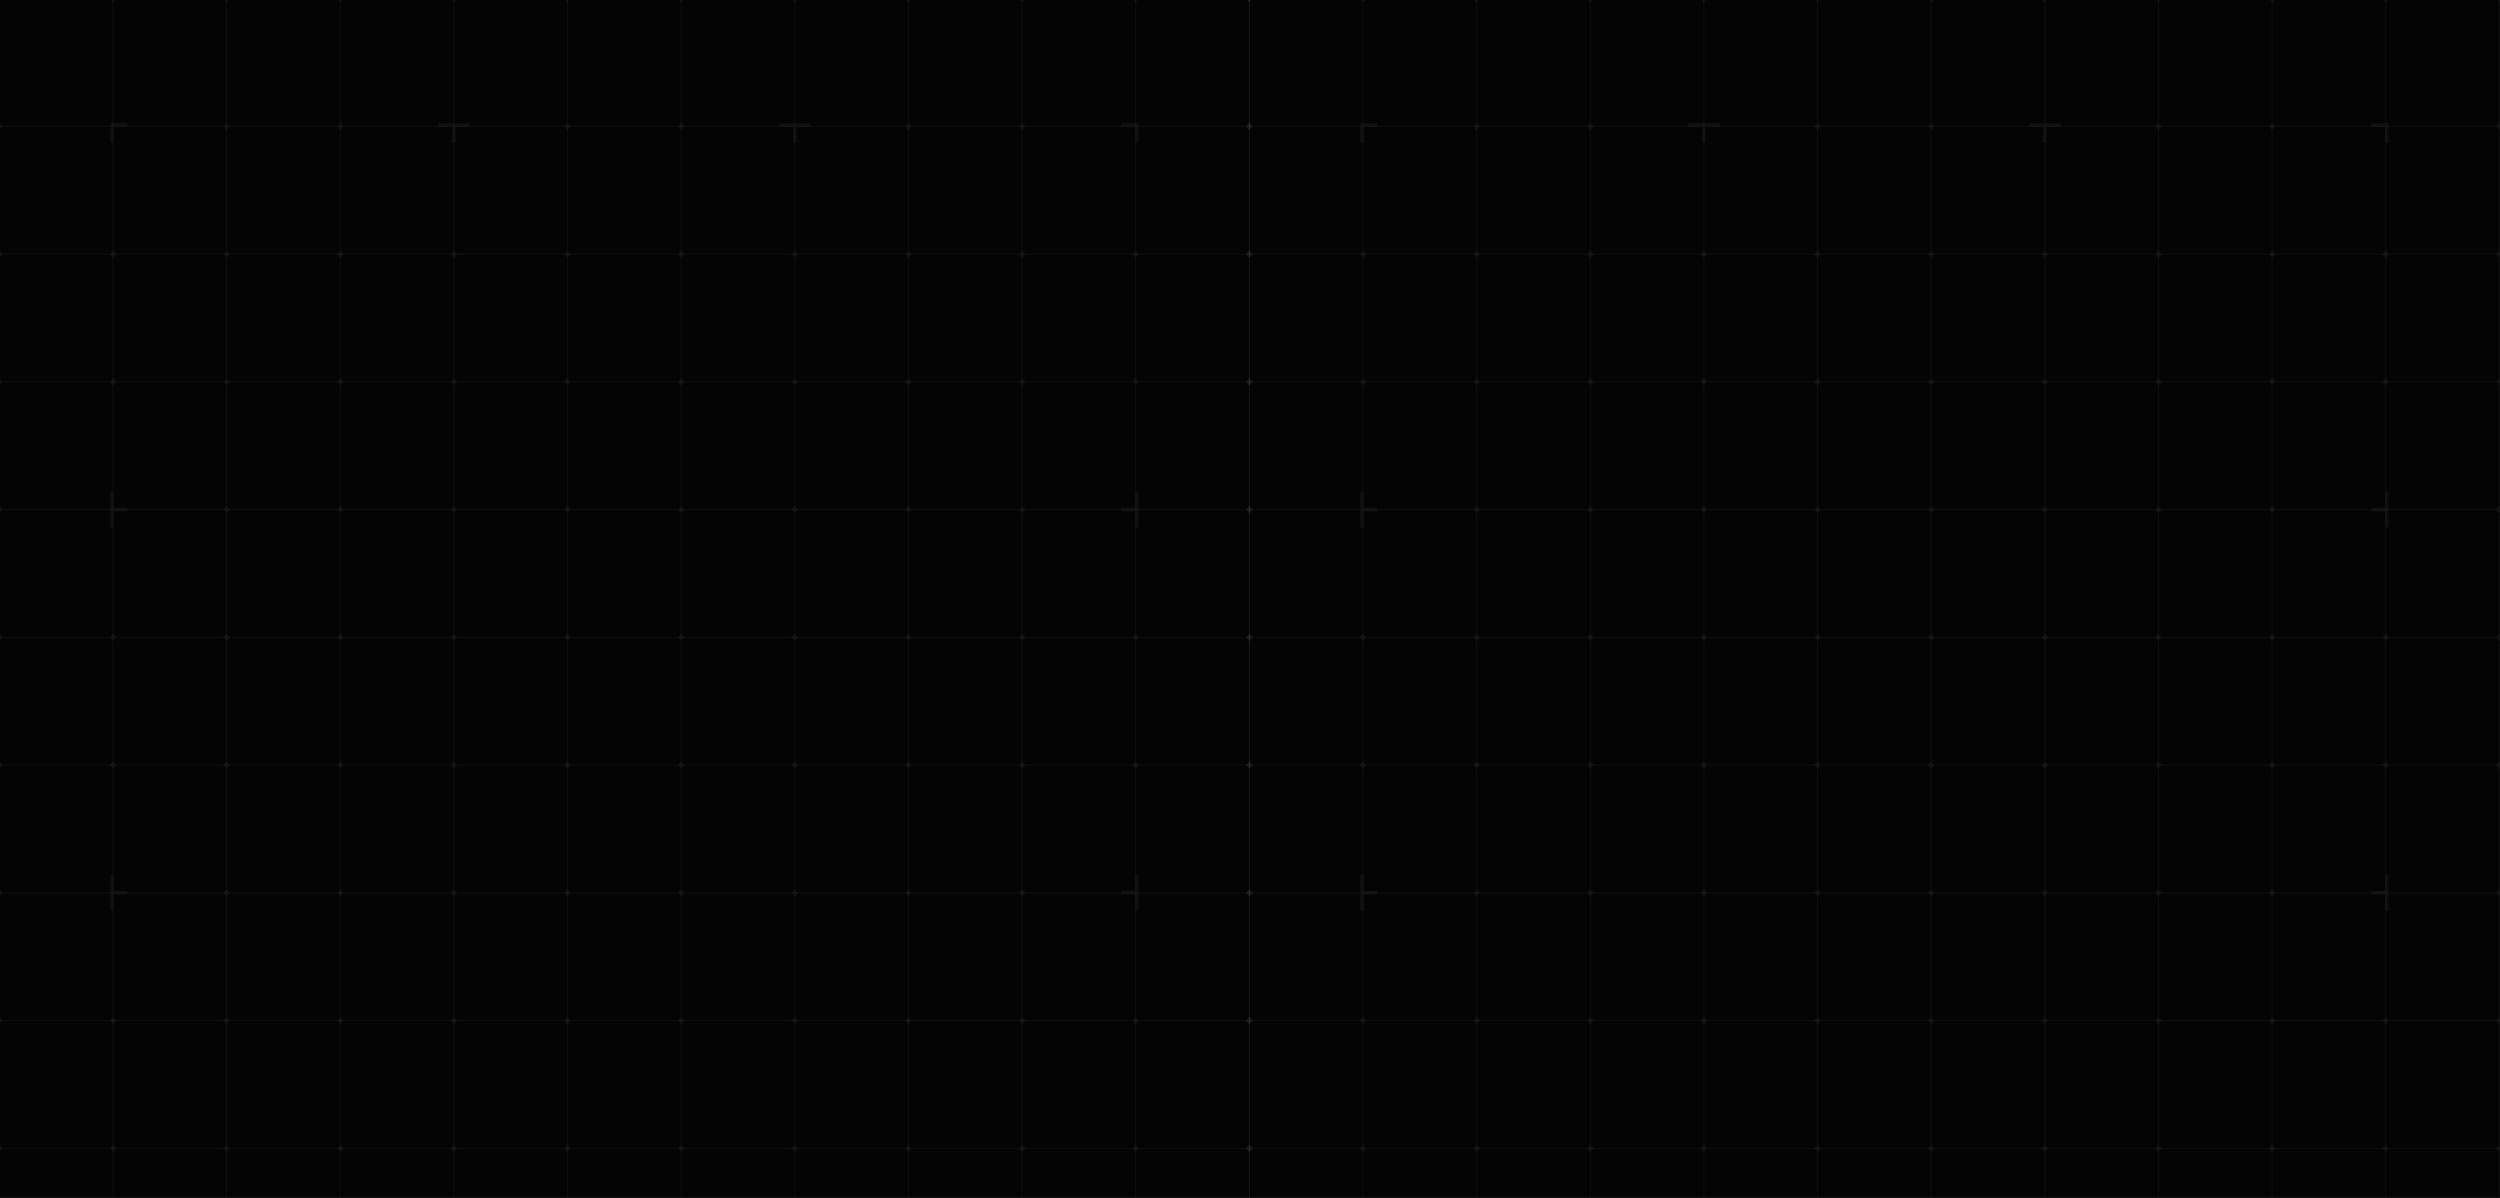 <svg width="1920" height="920" viewBox="0 0 1920 920" fill="none" xmlns="http://www.w3.org/2000/svg">
<rect x="0" y="0" width="1920" height="920" fill="#808080" stroke="none"/>
<g clip-path="url(#clip0_2913_4742)">
<rect width="1920" height="920" fill="white"/>
<rect y="-1" width="1920" height="921" fill="#040404"/>
<path opacity="0.05" d="M959.247 -1.461V1078.49H1919.8V-1.461H959.247ZM1745.24 -0.768H1831.88V96.622H1745.24V-0.768ZM1831.9 194.762H1745.27V97.343H1831.9V194.762ZM1831.9 292.874H1745.27V195.455H1831.9V292.874ZM1831.9 390.986H1745.27V293.596H1831.9V390.986ZM1831.9 489.098H1745.27V391.707H1831.9V489.098ZM1831.9 587.209H1745.27V489.819H1831.9V587.209ZM1831.9 685.321H1745.27V587.931H1831.9V685.321ZM1831.9 783.433H1745.27V686.042H1831.9V783.433ZM1831.9 881.544H1745.27V784.154H1831.9V881.544ZM1831.9 979.656H1745.27V882.266H1831.9V979.656ZM1047.12 882.237H1133.75V979.627H1047.12V882.237ZM1047.12 784.125H1133.75V881.515H1047.12V784.125ZM1047.12 686.013H1133.75V783.404H1047.12V686.013ZM1047.12 587.902H1133.75V685.292H1047.12V587.902ZM1047.12 489.79H1133.75V587.18H1047.12V489.79ZM1047.12 391.678H1133.75V489.069H1047.12V391.678ZM1047.12 293.567H1133.75V390.957H1047.12V293.567ZM1047.12 195.455H1133.75V292.845H1047.12V195.455ZM1047.12 97.343H1133.75V194.734H1047.12V97.343ZM1744.64 194.762H1658V97.343H1744.64V194.762ZM1744.64 292.874H1658V195.455H1744.64V292.874ZM1744.64 390.986H1658V293.596H1744.64V390.986ZM1744.64 489.098H1658V391.707H1744.64V489.098ZM1744.64 587.209H1658V489.819H1744.64V587.209ZM1744.64 685.321H1658V587.931H1744.64V685.321ZM1744.64 783.433H1658V686.042H1744.64V783.433ZM1744.64 881.544H1658V784.154H1744.64V881.544ZM1134.39 784.125H1221.02V881.515H1134.39V784.125ZM1134.39 686.013H1221.02V783.404H1134.39V686.013ZM1134.39 587.902H1221.02V685.292H1134.39V587.902ZM1134.39 489.79H1221.02V587.18H1134.39V489.79ZM1134.39 391.678H1221.02V489.069H1134.39V391.678ZM1134.39 293.567H1221.02V390.957H1134.39V293.567ZM1134.39 195.455H1221.02V292.845H1134.39V195.455ZM1657.37 292.874H1570.74V195.455H1657.37V292.874ZM1657.37 390.986H1570.74V293.596H1657.37V390.986ZM1657.37 489.098H1570.74V391.707H1657.37V489.098ZM1657.37 587.209H1570.74V489.819H1657.37V587.209ZM1657.37 685.321H1570.74V587.931H1657.37V685.321ZM1657.37 783.433H1570.74V686.042H1657.37V783.433ZM1221.65 686.013H1308.28V783.404H1221.65V686.013ZM1221.65 587.902H1308.28V685.292H1221.65V587.902ZM1221.65 489.79H1308.28V587.18H1221.65V489.79ZM1221.65 391.678H1308.28V489.069H1221.65V391.678ZM1221.65 293.567H1308.28V390.957H1221.65V293.567ZM1570.11 390.986H1483.47V293.596H1570.11V390.986ZM1570.11 489.098H1483.47V391.707H1570.11V489.098ZM1570.11 587.209H1483.47V489.819H1570.11V587.209ZM1570.11 685.321H1483.47V587.931H1570.11V685.321ZM1308.92 587.902H1395.55V685.292H1308.92V587.902ZM1308.92 489.79H1395.55V587.18H1308.92V489.79ZM1308.92 391.678H1395.55V489.069H1308.92V391.678ZM1482.84 489.098H1396.21V391.707H1482.84V489.098ZM1482.84 587.209H1396.21V489.819H1482.84V587.209ZM1396.18 587.902H1482.81V685.292H1396.18V587.902ZM1482.84 390.986H1396.21V293.596H1482.84V390.986ZM1395.57 390.986H1308.94V293.596H1395.57V390.986ZM1308.92 686.013H1395.55V783.404H1308.92V686.013ZM1396.18 686.013H1482.81V783.404H1396.18V686.013ZM1483.45 686.013H1570.08V783.404H1483.45V686.013ZM1570.11 292.874H1483.47V195.455H1570.11V292.874ZM1482.84 292.874H1396.21V195.455H1482.84V292.874ZM1395.57 292.874H1308.94V195.455H1395.57V292.874ZM1308.31 292.874H1221.68V195.455H1308.31V292.874ZM1221.65 784.125H1308.28V881.515H1221.65V784.125ZM1308.92 784.125H1395.55V881.515H1308.92V784.125ZM1396.18 784.125H1482.81V881.515H1396.18V784.125ZM1483.45 784.125H1570.08V881.515H1483.45V784.125ZM1570.71 784.125H1657.35V881.515H1570.71V784.125ZM1657.37 194.762H1570.74V97.343H1657.37V194.762ZM1570.11 194.762H1483.47V97.343H1570.11V194.762ZM1482.84 194.762H1396.21V97.343H1482.84V194.762ZM1395.57 194.762H1308.94V97.343H1395.57V194.762ZM1308.31 194.762H1221.68V97.343H1308.31V194.762ZM1221.04 194.762H1134.39V97.343H1221.02V194.762H1221.04ZM1134.39 882.237H1221.02V979.627H1134.39V882.237ZM1221.65 882.237H1308.28V979.627H1221.65V882.237ZM1308.92 882.237H1395.55V979.627H1308.92V882.237ZM1396.18 882.237H1482.81V979.627H1396.18V882.237ZM1483.45 882.237H1570.08V979.627H1483.45V882.237ZM1570.71 882.237H1657.35V979.627H1570.71V882.237ZM1657.98 882.237H1744.61V979.627H1657.98V882.237ZM1657.98 -0.768H1744.61V96.622H1657.98V-0.768ZM1570.71 -0.768H1657.35V96.622H1570.71V-0.768ZM1483.45 -0.768H1570.08V96.622H1483.45V-0.768ZM1396.18 -0.768H1482.81V96.622H1396.18V-0.768ZM1308.92 -0.768H1395.55V96.622H1308.92V-0.768ZM1221.65 -0.768H1308.28V96.622H1221.65V-0.768ZM1134.39 -0.768H1221.02V96.622H1134.39V-0.768ZM1047.12 -0.768H1133.75V96.622H1047.12V-0.768ZM959.854 -0.768H1046.49V96.622H959.854V-0.768ZM959.854 97.343H1046.49V194.734H959.854V97.343ZM959.854 195.455H1046.49V292.845H959.854V195.455ZM959.854 293.567H1046.49V390.957H959.854V293.567ZM959.854 391.678H1046.49V489.069H959.854V391.678ZM959.854 489.79H1046.49V587.18H959.854V489.79ZM959.854 587.902H1046.49V685.292H959.854V587.902ZM959.854 686.013H1046.49V783.404H959.854V686.013ZM959.854 784.125H1046.49V881.515H959.854V784.125ZM959.854 882.237H1046.49V979.627H959.854V882.237ZM1046.51 1077.77H959.854V980.377H1046.49V1077.77H1046.51ZM1133.78 1077.77H1047.12V980.377H1133.75V1077.77H1133.78ZM1221.04 1077.77H1134.39V980.377H1221.02V1077.77H1221.04ZM1308.31 1077.77H1221.68V980.377H1308.31V1077.77ZM1395.57 1077.77H1308.94V980.377H1395.57V1077.77ZM1482.84 1077.77H1396.21V980.377H1482.84V1077.77ZM1570.11 1077.77H1483.47V980.377H1570.11V1077.77ZM1657.37 1077.77H1570.74V980.377H1657.37V1077.77ZM1744.64 1077.77H1658V980.377H1744.64V1077.77ZM1831.9 1077.77H1745.27V980.377H1831.9V1077.77ZM1919.17 1077.77H1832.53V980.377H1919.17V1077.77ZM1919.17 979.656H1832.53V882.266H1919.17V979.656ZM1919.17 881.544H1832.53V784.154H1919.17V881.544ZM1919.17 783.433H1832.53V686.042H1919.17V783.433ZM1919.17 685.321H1832.53V587.931H1919.17V685.321ZM1919.17 587.209H1832.53V489.819H1919.17V587.209ZM1919.17 489.098H1832.53V391.707H1919.17V489.098ZM1919.17 390.986H1832.53V293.596H1919.17V390.986ZM1919.17 292.874H1832.53V195.455H1919.17V292.874ZM1919.17 194.762H1832.53V97.343H1919.17V194.762ZM1832.51 96.651V-0.768H1919.14V96.622H1832.51V96.651Z" fill="#DEE3EB"/>
<path opacity="0.05" d="M1311.14 1078.11L1308.61 1081L1306.08 1078.11L1308.61 1075.23L1311.14 1078.11ZM1221.35 -4L1218.82 -1.114L1221.35 1.771L1223.88 -1.114L1221.35 -4ZM1134.08 -4L1131.55 -1.114L1134.08 1.771L1136.61 -1.114L1134.08 -4ZM1221.35 94.112L1218.82 96.997L1221.35 99.883L1223.88 96.997L1221.35 94.112ZM1221.35 192.223L1218.82 195.109L1221.35 197.995L1223.88 195.109L1221.35 192.223ZM1308.61 780.894L1306.08 783.779L1308.61 786.665L1311.14 783.779L1308.61 780.894ZM1308.61 879.005L1306.08 881.891L1308.61 884.777L1311.14 881.891L1308.61 879.005ZM1221.35 977.117L1218.82 980.003L1221.35 982.888L1223.88 980.003L1221.35 977.117ZM1308.61 682.782L1306.08 685.668L1308.61 688.553L1311.14 685.668L1308.61 682.782ZM1221.35 879.005L1218.82 881.891L1221.35 884.777L1223.88 881.891L1221.35 879.005ZM1221.35 1075.23L1218.82 1078.11L1221.35 1081L1223.88 1078.11L1221.35 1075.23ZM1221.35 780.894L1218.82 783.779L1221.35 786.665L1223.88 783.779L1221.35 780.894ZM1221.35 388.447L1218.82 391.332L1221.35 394.218L1223.88 391.332L1221.35 388.447ZM1221.35 486.559L1218.82 489.444L1221.35 492.33L1223.88 489.444L1221.35 486.559ZM1221.35 584.67L1218.82 587.556L1221.35 590.441L1223.88 587.556L1221.35 584.67ZM1221.35 682.782L1218.82 685.668L1221.35 688.553L1223.88 685.668L1221.35 682.782ZM1221.35 290.335L1218.82 293.221L1221.35 296.106L1223.88 293.221L1221.35 290.335ZM1395.88 486.559L1393.35 489.444L1395.88 492.33L1398.41 489.444L1395.88 486.559ZM1395.88 584.67L1393.35 587.556L1395.88 590.441L1398.41 587.556L1395.88 584.67ZM1395.88 682.782L1393.35 685.668L1395.88 688.553L1398.41 685.668L1395.88 682.782ZM1395.88 879.005L1393.35 881.891L1395.88 884.777L1398.41 881.891L1395.88 879.005ZM1395.88 780.894L1393.35 783.779L1395.88 786.665L1398.41 783.779L1395.88 780.894ZM1395.88 192.223L1393.35 195.109L1395.88 197.995L1398.41 195.109L1395.88 192.223ZM1395.88 388.447L1393.35 391.332L1395.88 394.218L1398.41 391.332L1395.88 388.447ZM1395.88 290.335L1393.35 293.221L1395.88 296.106L1398.41 293.221L1395.88 290.335ZM1395.88 1075.23L1393.35 1078.11L1395.88 1081L1398.41 1078.11L1395.88 1075.23ZM1308.61 290.335L1306.08 293.221L1308.61 296.106L1311.14 293.221L1308.61 290.335ZM1308.61 192.223L1306.08 195.109L1308.61 197.995L1311.14 195.109L1308.61 192.223ZM1308.61 388.447L1306.08 391.332L1308.61 394.218L1311.14 391.332L1308.61 388.447ZM1308.61 486.559L1306.08 489.444L1308.61 492.33L1311.14 489.444L1308.61 486.559ZM1308.61 -4L1306.08 -1.114L1308.61 1.771L1311.14 -1.114L1308.61 -4ZM1308.61 584.67L1306.08 587.556L1308.61 590.441L1311.14 587.556L1308.61 584.67ZM1395.88 977.117L1393.35 980.003L1395.88 982.888L1398.41 980.003L1395.88 977.117ZM959.55 388.447L957.021 391.332L959.55 394.218L962.079 391.332L959.55 388.447ZM1046.82 1075.23L1044.29 1078.11L1046.82 1081L1049.34 1078.11L1046.82 1075.23ZM959.55 290.335L957.021 293.221L959.55 296.106L962.079 293.221L959.55 290.335ZM959.55 94.112L957.021 96.997L959.55 99.883L962.079 96.997L959.55 94.112ZM1134.08 94.112L1131.55 96.997L1134.08 99.883L1136.61 96.997L1134.08 94.112ZM959.55 -4L957.021 -1.114L959.55 1.771L962.079 -1.114L959.55 -4ZM1046.82 780.894L1044.29 783.779L1046.82 786.665L1049.34 783.779L1046.82 780.894ZM1046.82 879.005L1044.29 881.891L1046.82 884.777L1049.34 881.891L1046.82 879.005ZM1919.47 1.771L1922 -1.114L1919.47 -4L1916.94 -1.114L1919.47 1.771ZM959.55 1075.23L957.021 1078.11L959.55 1081L962.079 1078.11L959.55 1075.23ZM959.55 977.117L957.021 980.003L959.55 982.888L962.079 980.003L959.55 977.117ZM959.55 780.894L957.021 783.779L959.55 786.665L962.079 783.779L959.55 780.894ZM959.55 682.782L957.021 685.668L959.55 688.553L962.079 685.668L959.55 682.782ZM959.55 486.559L957.021 489.444L959.55 492.33L962.079 489.444L959.55 486.559ZM959.55 584.67L957.021 587.556L959.55 590.441L962.079 587.556L959.55 584.67ZM1395.88 94.112L1393.35 96.997L1395.88 99.883L1398.41 96.997L1395.88 94.112ZM959.55 192.223L957.021 195.109L959.55 197.995L962.079 195.109L959.55 192.223ZM1134.08 879.005L1131.55 881.891L1134.08 884.777L1136.61 881.891L1134.08 879.005ZM1134.08 584.67L1131.55 587.556L1134.08 590.441L1136.61 587.556L1134.08 584.67ZM1134.08 682.782L1131.55 685.668L1134.08 688.553L1136.61 685.668L1134.08 682.782ZM1134.08 780.894L1131.55 783.779L1134.08 786.665L1136.61 783.779L1134.08 780.894ZM1134.08 486.559L1131.55 489.444L1134.08 492.33L1136.61 489.444L1134.08 486.559ZM1046.82 584.67L1044.29 587.556L1046.82 590.441L1049.34 587.556L1046.82 584.67ZM1134.08 290.335L1131.55 293.221L1134.08 296.106L1136.61 293.221L1134.08 290.335ZM1134.08 388.447L1131.55 391.332L1134.08 394.218L1136.61 391.332L1134.08 388.447ZM1134.08 192.223L1131.55 195.109L1134.08 197.995L1136.61 195.109L1134.08 192.223ZM1046.82 192.223L1044.29 195.109L1046.82 197.995L1049.34 195.109L1046.82 192.223ZM1134.08 977.117L1131.55 980.003L1134.08 982.888L1136.61 980.003L1134.08 977.117ZM1046.82 486.559L1044.29 489.444L1046.82 492.33L1049.34 489.444L1046.82 486.559ZM1046.82 290.335L1044.29 293.221L1046.82 296.106L1049.34 293.221L1046.82 290.335ZM1134.08 1075.23L1131.55 1078.11L1134.08 1081L1136.61 1078.11L1134.08 1075.23ZM1046.82 -4L1044.29 -1.114L1046.82 1.771L1049.34 -1.114L1046.82 -4ZM959.55 879.005L957.021 881.891L959.55 884.777L962.079 881.891L959.55 879.005ZM1744.94 94.112L1742.41 96.997L1744.94 99.883L1747.47 96.997L1744.94 94.112ZM1744.94 290.335L1742.41 293.221L1744.94 296.106L1747.47 293.221L1744.94 290.335ZM1832.2 1075.23L1829.68 1078.11L1832.2 1081L1834.73 1078.11L1832.2 1075.23ZM1744.94 192.223L1742.41 195.109L1744.94 197.995L1747.47 195.109L1744.94 192.223ZM1744.94 -4L1742.41 -1.114L1744.94 1.771L1747.47 -1.114L1744.94 -4ZM1832.2 584.67L1829.68 587.556L1832.2 590.441L1834.73 587.556L1832.2 584.67ZM1657.67 -4L1655.14 -1.114L1657.67 1.771L1660.2 -1.114L1657.67 -4ZM1832.2 780.894L1829.68 783.779L1832.2 786.665L1834.73 783.779L1832.2 780.894ZM1744.94 388.447L1742.41 391.332L1744.94 394.218L1747.47 391.332L1744.94 388.447ZM1744.94 780.894L1742.41 783.779L1744.94 786.665L1747.47 783.779L1744.94 780.894ZM1744.94 879.005L1742.41 881.891L1744.94 884.777L1747.47 881.891L1744.94 879.005ZM1744.94 1075.23L1742.41 1078.11L1744.94 1081L1747.47 1078.11L1744.94 1075.23ZM1744.94 977.117L1742.41 980.003L1744.94 982.888L1747.47 980.003L1744.94 977.117ZM1744.94 486.559L1742.41 489.444L1744.94 492.33L1747.47 489.444L1744.94 486.559ZM1744.94 584.67L1742.41 587.556L1744.94 590.441L1747.47 587.556L1744.94 584.67ZM1744.94 682.782L1742.41 685.668L1744.94 688.553L1747.47 685.668L1744.94 682.782ZM1832.2 879.005L1829.68 881.891L1832.2 884.777L1834.73 881.891L1832.2 879.005ZM1919.47 584.67L1916.94 587.556L1919.47 590.441L1922 587.556L1919.47 584.67ZM1919.47 486.559L1916.94 489.444L1919.47 492.33L1922 489.444L1919.47 486.559ZM1919.47 682.782L1916.94 685.668L1919.47 688.553L1922 685.668L1919.47 682.782ZM1919.47 388.447L1916.94 391.332L1919.47 394.218L1922 391.332L1919.47 388.447ZM1919.47 192.223L1916.94 195.109L1919.47 197.995L1922 195.109L1919.47 192.223ZM1919.47 290.335L1916.94 293.221L1919.47 296.106L1922 293.221L1919.47 290.335ZM1919.47 94.112L1916.94 96.997L1919.47 99.883L1922 96.997L1919.47 94.112ZM1919.47 780.894L1916.94 783.779L1919.47 786.665L1922 783.779L1919.47 780.894ZM1832.2 486.559L1829.68 489.444L1832.2 492.33L1834.73 489.444L1832.2 486.559ZM1832.2 192.223L1829.68 195.109L1832.2 197.995L1834.73 195.109L1832.2 192.223ZM1832.2 290.335L1829.68 293.221L1832.2 296.106L1834.73 293.221L1832.2 290.335ZM1919.47 879.005L1916.94 881.891L1919.47 884.777L1922 881.891L1919.47 879.005ZM1919.47 977.117L1916.94 980.003L1919.47 982.888L1922 980.003L1919.47 977.117ZM1919.47 1075.23L1916.94 1078.11L1919.47 1081L1922 1078.11L1919.47 1075.23ZM1832.2 -4L1829.68 -1.114L1832.2 1.771L1834.73 -1.114L1832.2 -4ZM1483.14 780.894L1480.61 783.779L1483.14 786.665L1485.67 783.779L1483.14 780.894ZM1483.14 290.335L1480.61 293.221L1483.14 296.106L1485.67 293.221L1483.14 290.335ZM1483.14 -4L1480.61 -1.114L1483.14 1.771L1485.67 -1.114L1483.14 -4ZM1483.14 192.223L1480.61 195.109L1483.14 197.995L1485.67 195.109L1483.14 192.223ZM1570.41 682.782L1567.88 685.668L1570.41 688.553L1572.94 685.668L1570.41 682.782ZM1483.14 94.112L1480.61 96.997L1483.14 99.883L1485.67 96.997L1483.14 94.112ZM1570.41 780.894L1567.88 783.779L1570.41 786.665L1572.94 783.779L1570.41 780.894ZM1570.41 879.005L1567.88 881.891L1570.41 884.777L1572.94 881.891L1570.41 879.005ZM1570.41 1075.23L1567.88 1078.11L1570.41 1081L1572.94 1078.11L1570.41 1075.23ZM1483.14 388.447L1480.61 391.332L1483.14 394.218L1485.67 391.332L1483.14 388.447ZM1395.88 -4L1393.35 -1.114L1395.88 1.771L1398.41 -1.114L1395.88 -4ZM1483.14 977.117L1480.61 980.003L1483.14 982.888L1485.67 980.003L1483.14 977.117ZM1483.14 1075.23L1480.61 1078.11L1483.14 1081L1485.67 1078.11L1483.14 1075.23ZM1483.14 879.005L1480.61 881.891L1483.14 884.777L1485.67 881.891L1483.14 879.005ZM1483.14 682.782L1480.61 685.668L1483.14 688.553L1485.67 685.668L1483.14 682.782ZM1483.14 486.559L1480.61 489.444L1483.14 492.33L1485.67 489.444L1483.14 486.559ZM1483.14 584.67L1480.61 587.556L1483.14 590.441L1485.67 587.556L1483.14 584.67ZM1657.67 1075.23L1655.14 1078.11L1657.67 1081L1660.2 1078.11L1657.67 1075.23ZM1657.67 486.559L1655.14 489.444L1657.67 492.33L1660.2 489.444L1657.67 486.559ZM1657.67 584.67L1655.14 587.556L1657.67 590.441L1660.2 587.556L1657.67 584.67ZM1657.67 682.782L1655.14 685.668L1657.67 688.553L1660.2 685.668L1657.67 682.782ZM1657.67 780.894L1655.14 783.779L1657.67 786.665L1660.2 783.779L1657.67 780.894ZM1657.67 192.223L1655.14 195.109L1657.67 197.995L1660.2 195.109L1657.67 192.223ZM1657.67 879.005L1655.14 881.891L1657.67 884.777L1660.2 881.891L1657.67 879.005ZM1657.67 290.335L1655.14 293.221L1657.67 296.106L1660.2 293.221L1657.67 290.335ZM1657.67 388.447L1655.14 391.332L1657.67 394.218L1660.2 391.332L1657.67 388.447ZM1570.41 486.559L1567.88 489.444L1570.41 492.33L1572.94 489.444L1570.41 486.559ZM1570.41 290.335L1567.88 293.221L1570.41 296.106L1572.94 293.221L1570.41 290.335ZM1570.41 192.223L1567.88 195.109L1570.41 197.995L1572.94 195.109L1570.41 192.223ZM1570.41 388.447L1567.88 391.332L1570.41 394.218L1572.94 391.332L1570.41 388.447ZM1570.41 584.67L1567.88 587.556L1570.41 590.441L1572.94 587.556L1570.41 584.67ZM1570.41 -4L1567.88 -1.114L1570.41 1.771L1572.94 -1.114L1570.41 -4ZM1657.67 94.112L1655.14 96.997L1657.67 99.883L1660.2 96.997L1657.67 94.112ZM1657.67 977.117L1655.14 980.003L1657.67 982.888L1660.2 980.003L1657.67 977.117Z" fill="#DEE3EB"/>
<g opacity="0.05">
<path d="M1044.59 405.04V377.626H1047.12V389.89H1057.89V392.776H1047.12V405.04H1044.59Z" fill="#DEE3EB"/>
<path d="M1044.59 699.375V671.961H1047.12V684.225H1057.89V687.111H1047.12V699.375H1044.59Z" fill="#DEE3EB"/>
<path d="M1831.9 405.04V392.776H1821.13V389.89H1831.9V377.626H1834.43V405.04H1831.9Z" fill="#DEE3EB"/>
<path d="M1831.9 699.375V687.111H1821.13V684.225H1831.9V671.961H1834.43V699.375H1831.9Z" fill="#DEE3EB"/>
<path d="M1569.14 109.636V97.344H1558.39V94.458H1582.42V97.344H1571.67V109.636H1569.14Z" fill="#DEE3EB"/>
<path d="M1307.35 109.636V97.344H1296.6V94.458H1320.63V97.344H1309.88V109.636H1307.35Z" fill="#DEE3EB"/>
<path d="M1044.59 109.636V94.458H1057.89V97.344H1047.12V109.636H1044.59Z" fill="#DEE3EB"/>
<path d="M1831.9 109.636V97.344H1821.13V94.458H1834.43V109.636H1831.9Z" fill="#DEE3EB"/>
</g>
<path opacity="0.05" d="M-0.773 -1.461V1078.49H959.779V-1.461H-0.773ZM785.223 -0.768H871.856V96.622H785.223V-0.768ZM871.881 194.762H785.248V97.343H871.881V194.762ZM871.881 292.874H785.248V195.455H871.881V292.874ZM871.881 390.986H785.248V293.596H871.881V390.986ZM871.881 489.098H785.248V391.707H871.881V489.098ZM871.881 587.209H785.248V489.819H871.881V587.209ZM871.881 685.321H785.248V587.931H871.881V685.321ZM871.881 783.433H785.248V686.042H871.881V783.433ZM871.881 881.544H785.248V784.154H871.881V881.544ZM871.881 979.656H785.248V882.266H871.881V979.656ZM87.099 882.237H173.732V979.627H87.099V882.237ZM87.099 784.125H173.732V881.516H87.099V784.125ZM87.099 686.013H173.732V783.404H87.099V686.013ZM87.099 587.902H173.732V685.292H87.099V587.902ZM87.099 489.79H173.732V587.18H87.099V489.79ZM87.099 391.678H173.732V489.069H87.099V391.678ZM87.099 293.567H173.732V390.957H87.099V293.567ZM87.099 195.455H173.732V292.845H87.099V195.455ZM87.099 97.343H173.732V194.734H87.099V97.343ZM784.616 194.762H697.983V97.343H784.616V194.762ZM784.616 292.874H697.983V195.455H784.616V292.874ZM784.616 390.986H697.983V293.596H784.616V390.986ZM784.616 489.098H697.983V391.707H784.616V489.098ZM784.616 587.209H697.983V489.819H784.616V587.209ZM784.616 685.321H697.983V587.931H784.616V685.321ZM784.616 783.433H697.983V686.042H784.616V783.433ZM784.616 881.544H697.983V784.154H784.616V881.544ZM174.365 784.125H260.998V881.516H174.365V784.125ZM174.365 686.013H260.998V783.404H174.365V686.013ZM174.365 587.902H260.998V685.292H174.365V587.902ZM174.365 489.79H260.998V587.18H174.365V489.79ZM174.365 391.678H260.998V489.069H174.365V391.678ZM174.365 293.567H260.998V390.957H174.365V293.567ZM174.365 195.455H260.998V292.845H174.365V195.455ZM697.35 292.874H610.717V195.455H697.35V292.874ZM697.35 390.986H610.717V293.596H697.35V390.986ZM697.35 489.098H610.717V391.707H697.35V489.098ZM697.35 587.209H610.717V489.819H697.35V587.209ZM697.35 685.321H610.717V587.931H697.35V685.321ZM697.35 783.433H610.717V686.042H697.35V783.433ZM261.63 686.013H348.263V783.404H261.63V686.013ZM261.63 587.902H348.263V685.292H261.63V587.902ZM261.63 489.79H348.263V587.18H261.63V489.79ZM261.63 391.678H348.263V489.069H261.63V391.678ZM261.63 293.567H348.263V390.957H261.63V293.567ZM610.085 390.986H523.452V293.596H610.085V390.986ZM610.085 489.098H523.452V391.707H610.085V489.098ZM610.085 587.209H523.452V489.819H610.085V587.209ZM610.085 685.321H523.452V587.931H610.085V685.321ZM348.896 587.902H435.529V685.292H348.896V587.902ZM348.896 489.79H435.529V587.18H348.896V489.79ZM348.896 391.678H435.529V489.069H348.896V391.678ZM522.819 489.098H436.186V391.707H522.819V489.098ZM522.819 587.209H436.186V489.819H522.819V587.209ZM436.161 587.902H522.794V685.292H436.161V587.902ZM522.819 390.986H436.186V293.596H522.819V390.986ZM435.554 390.986H348.921V293.596H435.554V390.986ZM348.896 686.013H435.529V783.404H348.896V686.013ZM436.161 686.013H522.794V783.404H436.161V686.013ZM523.426 686.013H610.06V783.404H523.426V686.013ZM610.085 292.874H523.452V195.455H610.085V292.874ZM522.819 292.874H436.186V195.455H522.819V292.874ZM435.554 292.874H348.921V195.455H435.554V292.874ZM348.288 292.874H261.655V195.455H348.288V292.874ZM261.63 784.125H348.263V881.516H261.63V784.125ZM348.896 784.125H435.529V881.516H348.896V784.125ZM436.161 784.125H522.794V881.516H436.161V784.125ZM523.426 784.125H610.06V881.516H523.426V784.125ZM610.692 784.125H697.325V881.516H610.692V784.125ZM697.35 194.762H610.717V97.343H697.35V194.762ZM610.085 194.762H523.452V97.343H610.085V194.762ZM522.819 194.762H436.186V97.343H522.819V194.762ZM435.554 194.762H348.921V97.343H435.554V194.762ZM348.288 194.762H261.655V97.343H348.288V194.762ZM261.023 194.762H174.365V97.343H260.998V194.762H261.023ZM174.365 882.237H260.998V979.627H174.365V882.237ZM261.63 882.237H348.263V979.627H261.63V882.237ZM348.896 882.237H435.529V979.627H348.896V882.237ZM436.161 882.237H522.794V979.627H436.161V882.237ZM523.426 882.237H610.06V979.627H523.426V882.237ZM610.692 882.237H697.325V979.627H610.692V882.237ZM697.957 882.237H784.591V979.627H697.957V882.237ZM697.957 -0.768H784.591V96.622H697.957V-0.768ZM610.692 -0.768H697.325V96.622H610.692V-0.768ZM523.426 -0.768H610.06V96.622H523.426V-0.768ZM436.161 -0.768H522.794V96.622H436.161V-0.768ZM348.896 -0.768H435.529V96.622H348.896V-0.768ZM261.63 -0.768H348.263V96.622H261.63V-0.768ZM174.365 -0.768H260.998V96.622H174.365V-0.768ZM87.099 -0.768H173.732V96.622H87.099V-0.768ZM-0.166 -0.768H86.467V96.622H-0.166V-0.768ZM-0.166 97.343H86.467V194.734H-0.166V97.343ZM-0.166 195.455H86.467V292.845H-0.166V195.455ZM-0.166 293.567H86.467V390.957H-0.166V293.567ZM-0.166 391.678H86.467V489.069H-0.166V391.678ZM-0.166 489.79H86.467V587.18H-0.166V489.79ZM-0.166 587.902H86.467V685.292H-0.166V587.902ZM-0.166 686.013H86.467V783.404H-0.166V686.013ZM-0.166 784.125H86.467V881.516H-0.166V784.125ZM-0.166 882.237H86.467V979.627H-0.166V882.237ZM86.492 1077.77H-0.166V980.378H86.467V1077.77H86.492ZM173.758 1077.77H87.099V980.378H173.732V1077.77H173.758ZM261.023 1077.77H174.365V980.378H260.998V1077.77H261.023ZM348.288 1077.77H261.655V980.378H348.288V1077.77ZM435.554 1077.77H348.921V980.378H435.554V1077.77ZM522.819 1077.77H436.186V980.378H522.819V1077.77ZM610.085 1077.77H523.452V980.378H610.085V1077.77ZM697.35 1077.77H610.717V980.378H697.35V1077.77ZM784.616 1077.77H697.983V980.378H784.616V1077.77ZM871.881 1077.77H785.248V980.378H871.881V1077.77ZM959.147 1077.77H872.514V980.378H959.147V1077.77ZM959.147 979.656H872.514V882.266H959.147V979.656ZM959.147 881.544H872.514V784.154H959.147V881.544ZM959.147 783.433H872.514V686.042H959.147V783.433ZM959.147 685.321H872.514V587.931H959.147V685.321ZM959.147 587.209H872.514V489.819H959.147V587.209ZM959.147 489.098H872.514V391.707H959.147V489.098ZM959.147 390.986H872.514V293.596H959.147V390.986ZM959.147 292.874H872.514V195.455H959.147V292.874ZM959.147 194.762H872.514V97.343H959.147V194.762ZM872.488 96.651V-0.768H959.122V96.622H872.488V96.651Z" fill="#DEE3EB"/>
<path opacity="0.05" d="M351.121 1078.11L348.591 1081L346.062 1078.11L348.591 1075.23L351.121 1078.11ZM261.326 -4L258.796 -1.114L261.326 1.771L263.855 -1.114L261.326 -4ZM174.06 -4L171.531 -1.114L174.06 1.771L176.59 -1.114L174.06 -4ZM261.326 94.112L258.796 96.997L261.326 99.883L263.855 96.997L261.326 94.112ZM261.326 192.223L258.796 195.109L261.326 197.995L263.855 195.109L261.326 192.223ZM348.591 780.894L346.062 783.779L348.591 786.665L351.121 783.779L348.591 780.894ZM348.591 879.005L346.062 881.891L348.591 884.777L351.121 881.891L348.591 879.005ZM261.326 977.117L258.796 980.003L261.326 982.888L263.855 980.003L261.326 977.117ZM348.591 682.782L346.062 685.668L348.591 688.553L351.121 685.668L348.591 682.782ZM261.326 879.005L258.796 881.891L261.326 884.777L263.855 881.891L261.326 879.005ZM261.326 1075.23L258.796 1078.11L261.326 1081L263.855 1078.11L261.326 1075.23ZM261.326 780.894L258.796 783.779L261.326 786.665L263.855 783.779L261.326 780.894ZM261.326 388.447L258.796 391.332L261.326 394.218L263.855 391.332L261.326 388.447ZM261.326 486.559L258.796 489.444L261.326 492.33L263.855 489.444L261.326 486.559ZM261.326 584.67L258.796 587.556L261.326 590.441L263.855 587.556L261.326 584.67ZM261.326 682.782L258.796 685.668L261.326 688.553L263.855 685.668L261.326 682.782ZM261.326 290.335L258.796 293.221L261.326 296.106L263.855 293.221L261.326 290.335ZM435.857 486.559L433.327 489.444L435.857 492.33L438.386 489.444L435.857 486.559ZM435.857 584.67L433.327 587.556L435.857 590.441L438.386 587.556L435.857 584.67ZM435.857 682.782L433.327 685.668L435.857 688.553L438.386 685.668L435.857 682.782ZM435.857 879.005L433.327 881.891L435.857 884.777L438.386 881.891L435.857 879.005ZM435.857 780.894L433.327 783.779L435.857 786.665L438.386 783.779L435.857 780.894ZM435.857 192.223L433.327 195.109L435.857 197.995L438.386 195.109L435.857 192.223ZM435.857 388.447L433.327 391.332L435.857 394.218L438.386 391.332L435.857 388.447ZM435.857 290.335L433.327 293.221L435.857 296.106L438.386 293.221L435.857 290.335ZM435.857 1075.23L433.327 1078.11L435.857 1081L438.386 1078.11L435.857 1075.23ZM348.591 290.335L346.062 293.221L348.591 296.106L351.121 293.221L348.591 290.335ZM348.591 192.223L346.062 195.109L348.591 197.995L351.121 195.109L348.591 192.223ZM348.591 388.447L346.062 391.332L348.591 394.218L351.121 391.332L348.591 388.447ZM348.591 486.559L346.062 489.444L348.591 492.33L351.121 489.444L348.591 486.559ZM348.591 -4L346.062 -1.114L348.591 1.771L351.121 -1.114L348.591 -4ZM348.591 584.67L346.062 587.556L348.591 590.441L351.121 587.556L348.591 584.67ZM435.857 977.117L433.327 980.003L435.857 982.888L438.386 980.003L435.857 977.117ZM-0.471 388.447L-3 391.332L-0.471 394.218L2.059 391.332L-0.471 388.447ZM86.795 1075.23L84.266 1078.11L86.795 1081L89.324 1078.11L86.795 1075.23ZM-0.471 290.335L-3 293.221L-0.471 296.106L2.059 293.221L-0.471 290.335ZM-0.471 94.112L-3 96.997L-0.471 99.883L2.059 96.997L-0.471 94.112ZM174.06 94.112L171.531 96.997L174.06 99.883L176.59 96.997L174.06 94.112ZM-0.471 -4L-3 -1.114L-0.471 1.771L2.059 -1.114L-0.471 -4ZM86.795 780.894L84.266 783.779L86.795 786.665L89.324 783.779L86.795 780.894ZM86.795 879.005L84.266 881.891L86.795 884.777L89.324 881.891L86.795 879.005ZM959.45 1.771L961.979 -1.114L959.45 -4L956.92 -1.114L959.45 1.771ZM-0.471 1075.23L-3 1078.11L-0.471 1081L2.059 1078.11L-0.471 1075.23ZM-0.471 977.117L-3 980.003L-0.471 982.888L2.059 980.003L-0.471 977.117ZM-0.471 780.894L-3 783.779L-0.471 786.665L2.059 783.779L-0.471 780.894ZM-0.471 682.782L-3 685.668L-0.471 688.553L2.059 685.668L-0.471 682.782ZM-0.471 486.559L-3 489.444L-0.471 492.33L2.059 489.444L-0.471 486.559ZM-0.471 584.67L-3 587.556L-0.471 590.441L2.059 587.556L-0.471 584.67ZM435.857 94.112L433.327 96.997L435.857 99.883L438.386 96.997L435.857 94.112ZM-0.471 192.223L-3 195.109L-0.471 197.995L2.059 195.109L-0.471 192.223ZM174.06 879.005L171.531 881.891L174.06 884.777L176.59 881.891L174.06 879.005ZM174.06 584.67L171.531 587.556L174.06 590.441L176.59 587.556L174.06 584.67ZM174.06 682.782L171.531 685.668L174.06 688.553L176.59 685.668L174.06 682.782ZM174.06 780.894L171.531 783.779L174.06 786.665L176.59 783.779L174.06 780.894ZM174.06 486.559L171.531 489.444L174.06 492.33L176.59 489.444L174.06 486.559ZM86.795 584.67L84.266 587.556L86.795 590.441L89.324 587.556L86.795 584.67ZM174.06 290.335L171.531 293.221L174.06 296.106L176.59 293.221L174.06 290.335ZM174.06 388.447L171.531 391.332L174.06 394.218L176.59 391.332L174.06 388.447ZM174.06 192.223L171.531 195.109L174.06 197.995L176.59 195.109L174.06 192.223ZM86.795 192.223L84.266 195.109L86.795 197.995L89.324 195.109L86.795 192.223ZM174.06 977.117L171.531 980.003L174.06 982.888L176.59 980.003L174.06 977.117ZM86.795 486.559L84.266 489.444L86.795 492.33L89.324 489.444L86.795 486.559ZM86.795 290.335L84.266 293.221L86.795 296.106L89.324 293.221L86.795 290.335ZM174.06 1075.23L171.531 1078.11L174.06 1081L176.59 1078.11L174.06 1075.23ZM86.795 -4L84.266 -1.114L86.795 1.771L89.324 -1.114L86.795 -4ZM-0.471 879.005L-3 881.891L-0.471 884.777L2.059 881.891L-0.471 879.005ZM784.919 94.112L782.389 96.997L784.919 99.883L787.448 96.997L784.919 94.112ZM784.919 290.335L782.389 293.221L784.919 296.106L787.448 293.221L784.919 290.335ZM872.184 1075.23L869.655 1078.11L872.184 1081L874.714 1078.11L872.184 1075.23ZM784.919 192.223L782.389 195.109L784.919 197.995L787.448 195.109L784.919 192.223ZM784.919 -4L782.389 -1.114L784.919 1.771L787.448 -1.114L784.919 -4ZM872.184 584.67L869.655 587.556L872.184 590.441L874.714 587.556L872.184 584.67ZM697.653 -4L695.124 -1.114L697.653 1.771L700.183 -1.114L697.653 -4ZM872.184 780.894L869.655 783.779L872.184 786.665L874.714 783.779L872.184 780.894ZM784.919 388.447L782.389 391.332L784.919 394.218L787.448 391.332L784.919 388.447ZM784.919 780.894L782.389 783.779L784.919 786.665L787.448 783.779L784.919 780.894ZM784.919 879.005L782.389 881.891L784.919 884.777L787.448 881.891L784.919 879.005ZM784.919 1075.23L782.389 1078.11L784.919 1081L787.448 1078.11L784.919 1075.23ZM784.919 977.117L782.389 980.003L784.919 982.888L787.448 980.003L784.919 977.117ZM784.919 486.559L782.389 489.444L784.919 492.33L787.448 489.444L784.919 486.559ZM784.919 584.67L782.389 587.556L784.919 590.441L787.448 587.556L784.919 584.67ZM784.919 682.782L782.389 685.668L784.919 688.553L787.448 685.668L784.919 682.782ZM872.184 879.005L869.655 881.891L872.184 884.777L874.714 881.891L872.184 879.005ZM959.45 584.67L956.92 587.556L959.45 590.441L961.979 587.556L959.45 584.67ZM959.45 486.559L956.92 489.444L959.45 492.33L961.979 489.444L959.45 486.559ZM959.45 682.782L956.92 685.668L959.45 688.553L961.979 685.668L959.45 682.782ZM959.45 388.447L956.92 391.332L959.45 394.218L961.979 391.332L959.45 388.447ZM959.45 192.223L956.92 195.109L959.45 197.995L961.979 195.109L959.45 192.223ZM959.45 290.335L956.92 293.221L959.45 296.106L961.979 293.221L959.45 290.335ZM959.45 94.112L956.92 96.997L959.45 99.883L961.979 96.997L959.45 94.112ZM959.45 780.894L956.92 783.779L959.45 786.665L961.979 783.779L959.45 780.894ZM872.184 486.559L869.655 489.444L872.184 492.33L874.714 489.444L872.184 486.559ZM872.184 192.223L869.655 195.109L872.184 197.995L874.714 195.109L872.184 192.223ZM872.184 290.335L869.655 293.221L872.184 296.106L874.714 293.221L872.184 290.335ZM959.45 879.005L956.92 881.891L959.45 884.777L961.979 881.891L959.45 879.005ZM959.45 977.117L956.92 980.003L959.45 982.888L961.979 980.003L959.45 977.117ZM959.45 1075.23L956.92 1078.11L959.45 1081L961.979 1078.11L959.45 1075.23ZM872.184 -4L869.655 -1.114L872.184 1.771L874.714 -1.114L872.184 -4ZM523.122 780.894L520.593 783.779L523.122 786.665L525.652 783.779L523.122 780.894ZM523.122 290.335L520.593 293.221L523.122 296.106L525.652 293.221L523.122 290.335ZM523.122 -4L520.593 -1.114L523.122 1.771L525.652 -1.114L523.122 -4ZM523.122 192.223L520.593 195.109L523.122 197.995L525.652 195.109L523.122 192.223ZM610.388 682.782L607.858 685.668L610.388 688.553L612.917 685.668L610.388 682.782ZM523.122 94.112L520.593 96.997L523.122 99.883L525.652 96.997L523.122 94.112ZM610.388 780.894L607.858 783.779L610.388 786.665L612.917 783.779L610.388 780.894ZM610.388 879.005L607.858 881.891L610.388 884.777L612.917 881.891L610.388 879.005ZM610.388 1075.23L607.858 1078.11L610.388 1081L612.917 1078.11L610.388 1075.23ZM523.122 388.447L520.593 391.332L523.122 394.218L525.652 391.332L523.122 388.447ZM435.857 -4L433.327 -1.114L435.857 1.771L438.386 -1.114L435.857 -4ZM523.122 977.117L520.593 980.003L523.122 982.888L525.652 980.003L523.122 977.117ZM523.122 1075.23L520.593 1078.11L523.122 1081L525.652 1078.11L523.122 1075.23ZM523.122 879.005L520.593 881.891L523.122 884.777L525.652 881.891L523.122 879.005ZM523.122 682.782L520.593 685.668L523.122 688.553L525.652 685.668L523.122 682.782ZM523.122 486.559L520.593 489.444L523.122 492.33L525.652 489.444L523.122 486.559ZM523.122 584.67L520.593 587.556L523.122 590.441L525.652 587.556L523.122 584.67ZM697.653 1075.23L695.124 1078.11L697.653 1081L700.183 1078.11L697.653 1075.23ZM697.653 486.559L695.124 489.444L697.653 492.33L700.183 489.444L697.653 486.559ZM697.653 584.67L695.124 587.556L697.653 590.441L700.183 587.556L697.653 584.67ZM697.653 682.782L695.124 685.668L697.653 688.553L700.183 685.668L697.653 682.782ZM697.653 780.894L695.124 783.779L697.653 786.665L700.183 783.779L697.653 780.894ZM697.653 192.223L695.124 195.109L697.653 197.995L700.183 195.109L697.653 192.223ZM697.653 879.005L695.124 881.891L697.653 884.777L700.183 881.891L697.653 879.005ZM697.653 290.335L695.124 293.221L697.653 296.106L700.183 293.221L697.653 290.335ZM697.653 388.447L695.124 391.332L697.653 394.218L700.183 391.332L697.653 388.447ZM610.388 486.559L607.858 489.444L610.388 492.33L612.917 489.444L610.388 486.559ZM610.388 290.335L607.858 293.221L610.388 296.106L612.917 293.221L610.388 290.335ZM610.388 192.223L607.858 195.109L610.388 197.995L612.917 195.109L610.388 192.223ZM610.388 388.447L607.858 391.332L610.388 394.218L612.917 391.332L610.388 388.447ZM610.388 584.67L607.858 587.556L610.388 590.441L612.917 587.556L610.388 584.67ZM610.388 -4L607.858 -1.114L610.388 1.771L612.917 -1.114L610.388 -4ZM697.653 94.112L695.124 96.997L697.653 99.883L700.183 96.997L697.653 94.112ZM697.653 977.117L695.124 980.003L697.653 982.888L700.183 980.003L697.653 977.117Z" fill="#DEE3EB"/>
<g opacity="0.05">
<path d="M84.568 405.04V377.626H87.098V389.89H97.873V392.776H87.098V405.04H84.568Z" fill="#DEE3EB"/>
<path d="M84.568 699.375V671.961H87.098V684.225H97.873V687.111H87.098V699.375H84.568Z" fill="#DEE3EB"/>
<path d="M871.881 405.04V392.776H861.105V389.89H871.881V377.626H874.41V405.04H871.881Z" fill="#DEE3EB"/>
<path d="M871.881 699.375V687.111H861.105V684.225H871.881V671.961H874.41V699.375H871.881Z" fill="#DEE3EB"/>
<path d="M609.123 109.636V97.344H598.373V94.458H622.403V97.344H611.653V109.636H609.123Z" fill="#DEE3EB"/>
<path d="M347.325 109.636V97.344H336.575V94.458H360.605V97.344H349.855V109.636H347.325Z" fill="#DEE3EB"/>
<path d="M84.568 109.636V94.458H97.873V97.344H87.098V109.636H84.568Z" fill="#DEE3EB"/>
<path d="M871.881 109.636V97.344H861.105V94.458H874.41V109.636H871.881Z" fill="#DEE3EB"/>
</g>
</g>
<defs>
<clipPath id="clip0_2913_4742">
<rect width="1920" height="920" fill="white"/>
</clipPath>
</defs>
</svg>

